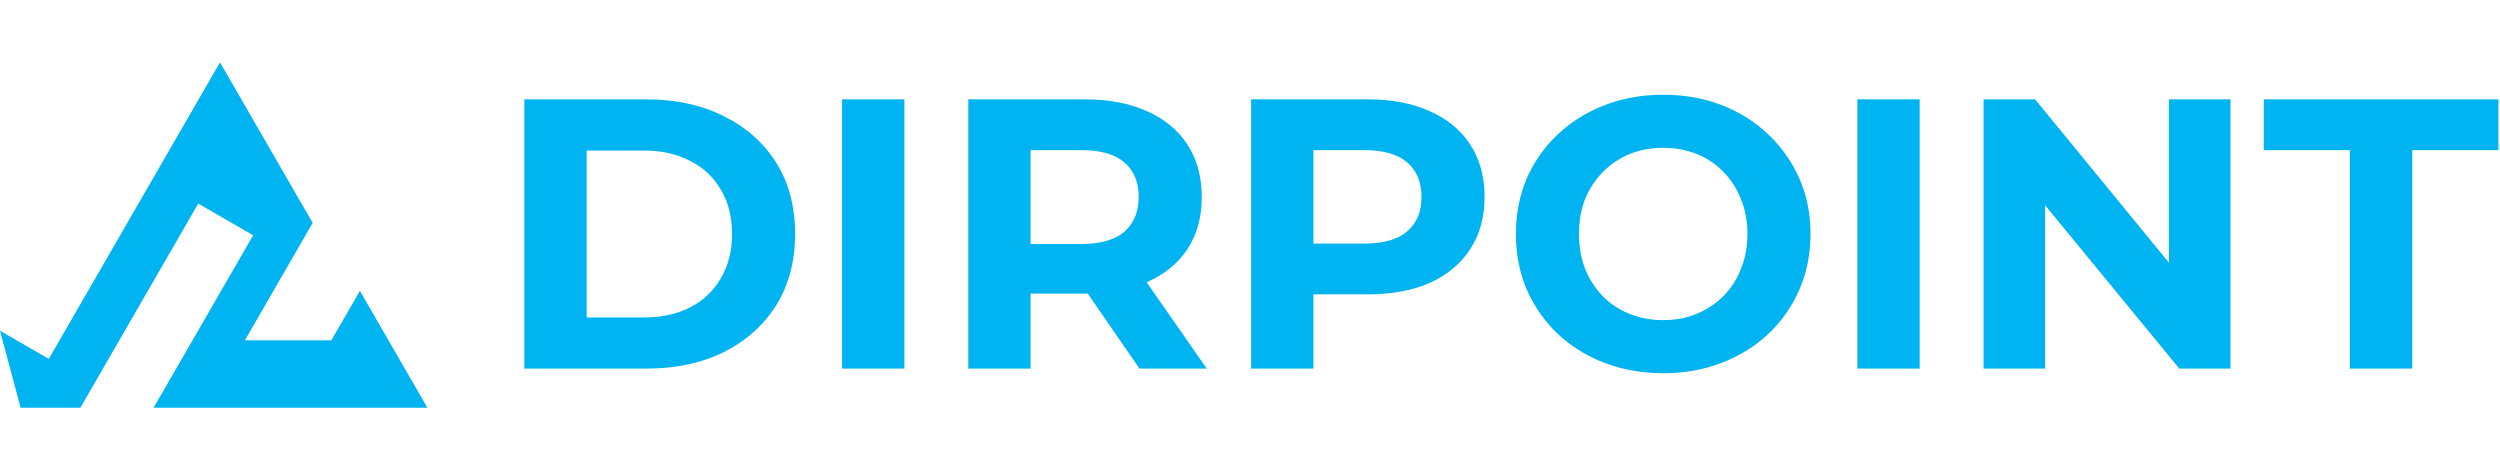 <svg width="234" height="44" viewBox="0 0 234 44" fill="none" xmlns="http://www.w3.org/2000/svg">
<path d="M0 30.958L1.93 38.161H7.523L18.554 19.055L23.696 22.023L14.379 38.161H40L33.687 27.226L31.014 31.856H22.919L29.266 20.863L20.591 5.839L4.567 33.594L0 30.958Z" fill="#00B4F1"/>
<path d="M49.078 34.5V9.3H60.526C63.262 9.3 65.674 9.828 67.762 10.884C69.85 11.916 71.482 13.368 72.658 15.24C73.834 17.112 74.422 19.332 74.422 21.9C74.422 24.444 73.834 26.664 72.658 28.56C71.482 30.432 69.85 31.896 67.762 32.952C65.674 33.984 63.262 34.5 60.526 34.5H49.078ZM54.91 29.712H60.238C61.918 29.712 63.37 29.4 64.594 28.776C65.842 28.128 66.802 27.216 67.474 26.04C68.17 24.864 68.518 23.484 68.518 21.9C68.518 20.292 68.17 18.912 67.474 17.76C66.802 16.584 65.842 15.684 64.594 15.06C63.37 14.412 61.918 14.088 60.238 14.088H54.91V29.712ZM78.82 34.5V9.3H84.652V34.5H78.82ZM90.632 34.5V9.3H101.541C103.797 9.3 105.741 9.672 107.373 10.416C109.005 11.136 110.265 12.18 111.153 13.548C112.041 14.916 112.485 16.548 112.485 18.444C112.485 20.316 112.041 21.936 111.153 23.304C110.265 24.648 109.005 25.68 107.373 26.4C105.741 27.12 103.797 27.48 101.541 27.48H93.873L96.465 24.924V34.5H90.632ZM106.653 34.5L100.353 25.356H106.581L112.953 34.5H106.653ZM96.465 25.572L93.873 22.836H101.217C103.017 22.836 104.361 22.452 105.249 21.684C106.137 20.892 106.581 19.812 106.581 18.444C106.581 17.052 106.137 15.972 105.249 15.204C104.361 14.436 103.017 14.052 101.217 14.052H93.873L96.465 11.28V25.572ZM117.105 34.5V9.3H128.013C130.269 9.3 132.213 9.672 133.845 10.416C135.477 11.136 136.737 12.18 137.625 13.548C138.513 14.916 138.957 16.548 138.957 18.444C138.957 20.316 138.513 21.936 137.625 23.304C136.737 24.672 135.477 25.728 133.845 26.472C132.213 27.192 130.269 27.552 128.013 27.552H120.345L122.937 24.924V34.5H117.105ZM122.937 25.572L120.345 22.8H127.689C129.489 22.8 130.833 22.416 131.721 21.648C132.609 20.88 133.053 19.812 133.053 18.444C133.053 17.052 132.609 15.972 131.721 15.204C130.833 14.436 129.489 14.052 127.689 14.052H120.345L122.937 11.28V25.572ZM155.712 34.932C153.72 34.932 151.872 34.608 150.168 33.96C148.488 33.312 147.024 32.4 145.776 31.224C144.552 30.048 143.592 28.668 142.896 27.084C142.224 25.5 141.888 23.772 141.888 21.9C141.888 20.028 142.224 18.3 142.896 16.716C143.592 15.132 144.564 13.752 145.812 12.576C147.06 11.4 148.524 10.488 150.204 9.84C151.884 9.192 153.708 8.868 155.676 8.868C157.668 8.868 159.492 9.192 161.148 9.84C162.828 10.488 164.28 11.4 165.504 12.576C166.752 13.752 167.724 15.132 168.42 16.716C169.116 18.276 169.464 20.004 169.464 21.9C169.464 23.772 169.116 25.512 168.42 27.12C167.724 28.704 166.752 30.084 165.504 31.26C164.28 32.412 162.828 33.312 161.148 33.96C159.492 34.608 157.68 34.932 155.712 34.932ZM155.676 29.964C156.804 29.964 157.836 29.772 158.772 29.388C159.732 29.004 160.572 28.452 161.292 27.732C162.012 27.012 162.564 26.16 162.948 25.176C163.356 24.192 163.56 23.1 163.56 21.9C163.56 20.7 163.356 19.608 162.948 18.624C162.564 17.64 162.012 16.788 161.292 16.068C160.596 15.348 159.768 14.796 158.808 14.412C157.848 14.028 156.804 13.836 155.676 13.836C154.548 13.836 153.504 14.028 152.544 14.412C151.608 14.796 150.78 15.348 150.06 16.068C149.34 16.788 148.776 17.64 148.368 18.624C147.984 19.608 147.792 20.7 147.792 21.9C147.792 23.076 147.984 24.168 148.368 25.176C148.776 26.16 149.328 27.012 150.024 27.732C150.744 28.452 151.584 29.004 152.544 29.388C153.504 29.772 154.548 29.964 155.676 29.964ZM173.847 34.5V9.3H179.679V34.5H173.847ZM185.66 34.5V9.3H190.484L205.352 27.444H203.012V9.3H208.772V34.5H203.984L189.08 16.356H191.42V34.5H185.66ZM219.954 34.5V14.052H211.89V9.3H233.85V14.052H225.786V34.5H219.954Z" fill="#00B4F1"/>
</svg>
